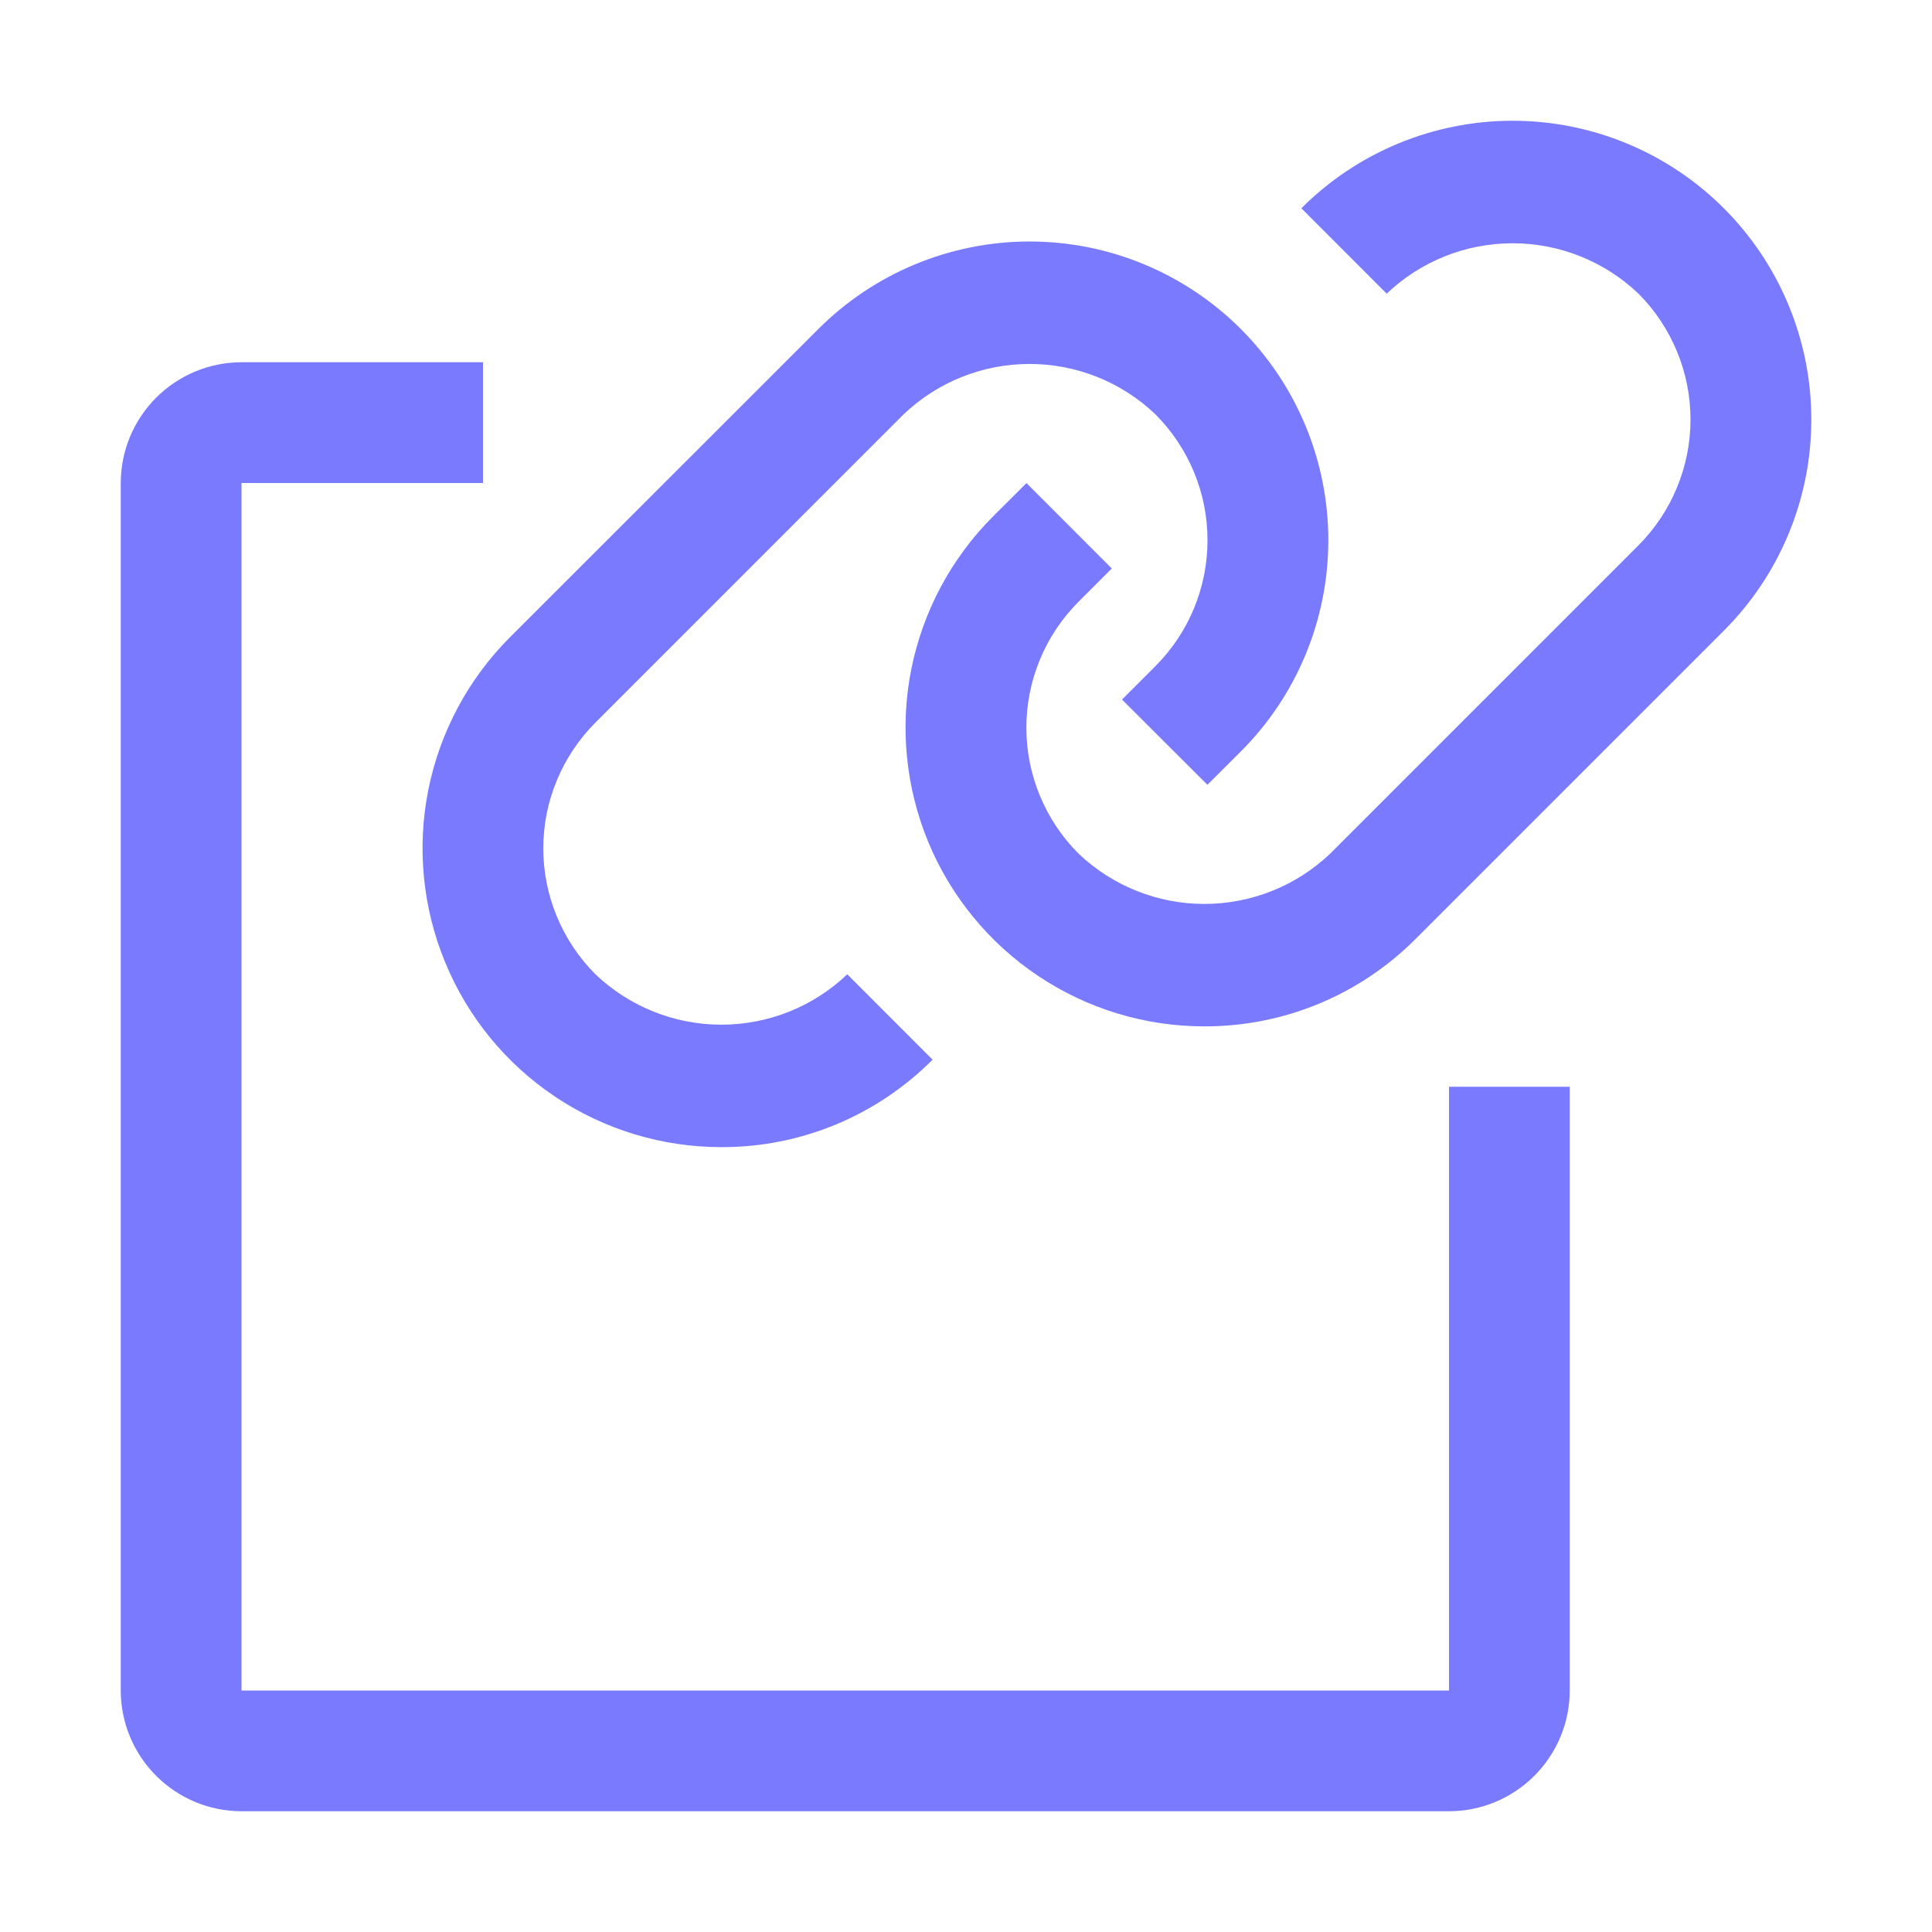 <svg width="24" height="24" viewBox="0 0 24 24" fill="none" xmlns="http://www.w3.org/2000/svg">
<g id="carbon:copy-link">
<path id="Vector" d="M8.96 14.25C8.226 14.25 7.509 14.033 6.898 13.625C6.288 13.217 5.812 12.638 5.532 11.959C5.251 11.281 5.177 10.535 5.32 9.815C5.464 9.095 5.817 8.434 6.336 7.915L10.166 4.087C10.862 3.391 11.806 3 12.79 3C13.774 3 14.718 3.391 15.414 4.087C16.11 4.783 16.501 5.727 16.501 6.711C16.501 7.696 16.11 8.64 15.414 9.335L14.999 9.749L13.938 8.69L14.356 8.272C14.769 7.857 15.001 7.295 15 6.709C15 6.123 14.767 5.562 14.353 5.147C13.932 4.745 13.371 4.521 12.789 4.521C12.207 4.521 11.647 4.745 11.225 5.147L7.397 8.976C7.192 9.181 7.029 9.425 6.918 9.693C6.806 9.961 6.749 10.249 6.749 10.539C6.749 10.83 6.806 11.117 6.918 11.386C7.029 11.654 7.192 11.898 7.397 12.103C7.819 12.505 8.379 12.729 8.961 12.729C9.544 12.729 10.104 12.505 10.525 12.103L11.585 13.164C11.241 13.509 10.832 13.783 10.382 13.97C9.931 14.156 9.448 14.252 8.96 14.25Z" fill="#7A7AFF"/>
<path id="Vector_2" d="M14.96 12.75C14.226 12.75 13.509 12.533 12.899 12.125C12.288 11.717 11.812 11.138 11.531 10.459C11.251 9.781 11.177 9.035 11.32 8.315C11.464 7.595 11.817 6.934 12.336 6.415L12.751 6.001L13.811 7.062L13.397 7.476C12.983 7.891 12.75 8.453 12.75 9.04C12.75 9.626 12.983 10.188 13.397 10.603C13.819 11.005 14.379 11.229 14.961 11.229C15.543 11.229 16.104 11.005 16.525 10.603L20.354 6.774C20.767 6.359 21 5.797 21 5.211C21 4.625 20.767 4.063 20.354 3.648C19.932 3.246 19.372 3.022 18.79 3.022C18.207 3.022 17.648 3.246 17.226 3.648L16.166 2.587C16.862 1.891 17.806 1.5 18.79 1.5C19.774 1.5 20.718 1.891 21.414 2.587C22.11 3.283 22.501 4.227 22.501 5.211C22.501 6.196 22.11 7.139 21.414 7.835L17.586 11.663C17.242 12.008 16.833 12.283 16.383 12.469C15.932 12.656 15.448 12.751 14.96 12.75Z" fill="#7A7AFF"/>
<path id="Vector_3" d="M18 22.5H3C2.602 22.5 2.221 22.341 1.94 22.06C1.659 21.779 1.5 21.398 1.5 21V6C1.5 5.602 1.659 5.221 1.94 4.94C2.221 4.659 2.602 4.5 3 4.5H6V6H3V21H18V13.5H19.5V21C19.5 21.398 19.341 21.779 19.06 22.06C18.779 22.341 18.398 22.5 18 22.5Z" fill="#7A7AFF"/>
</g>
</svg>
